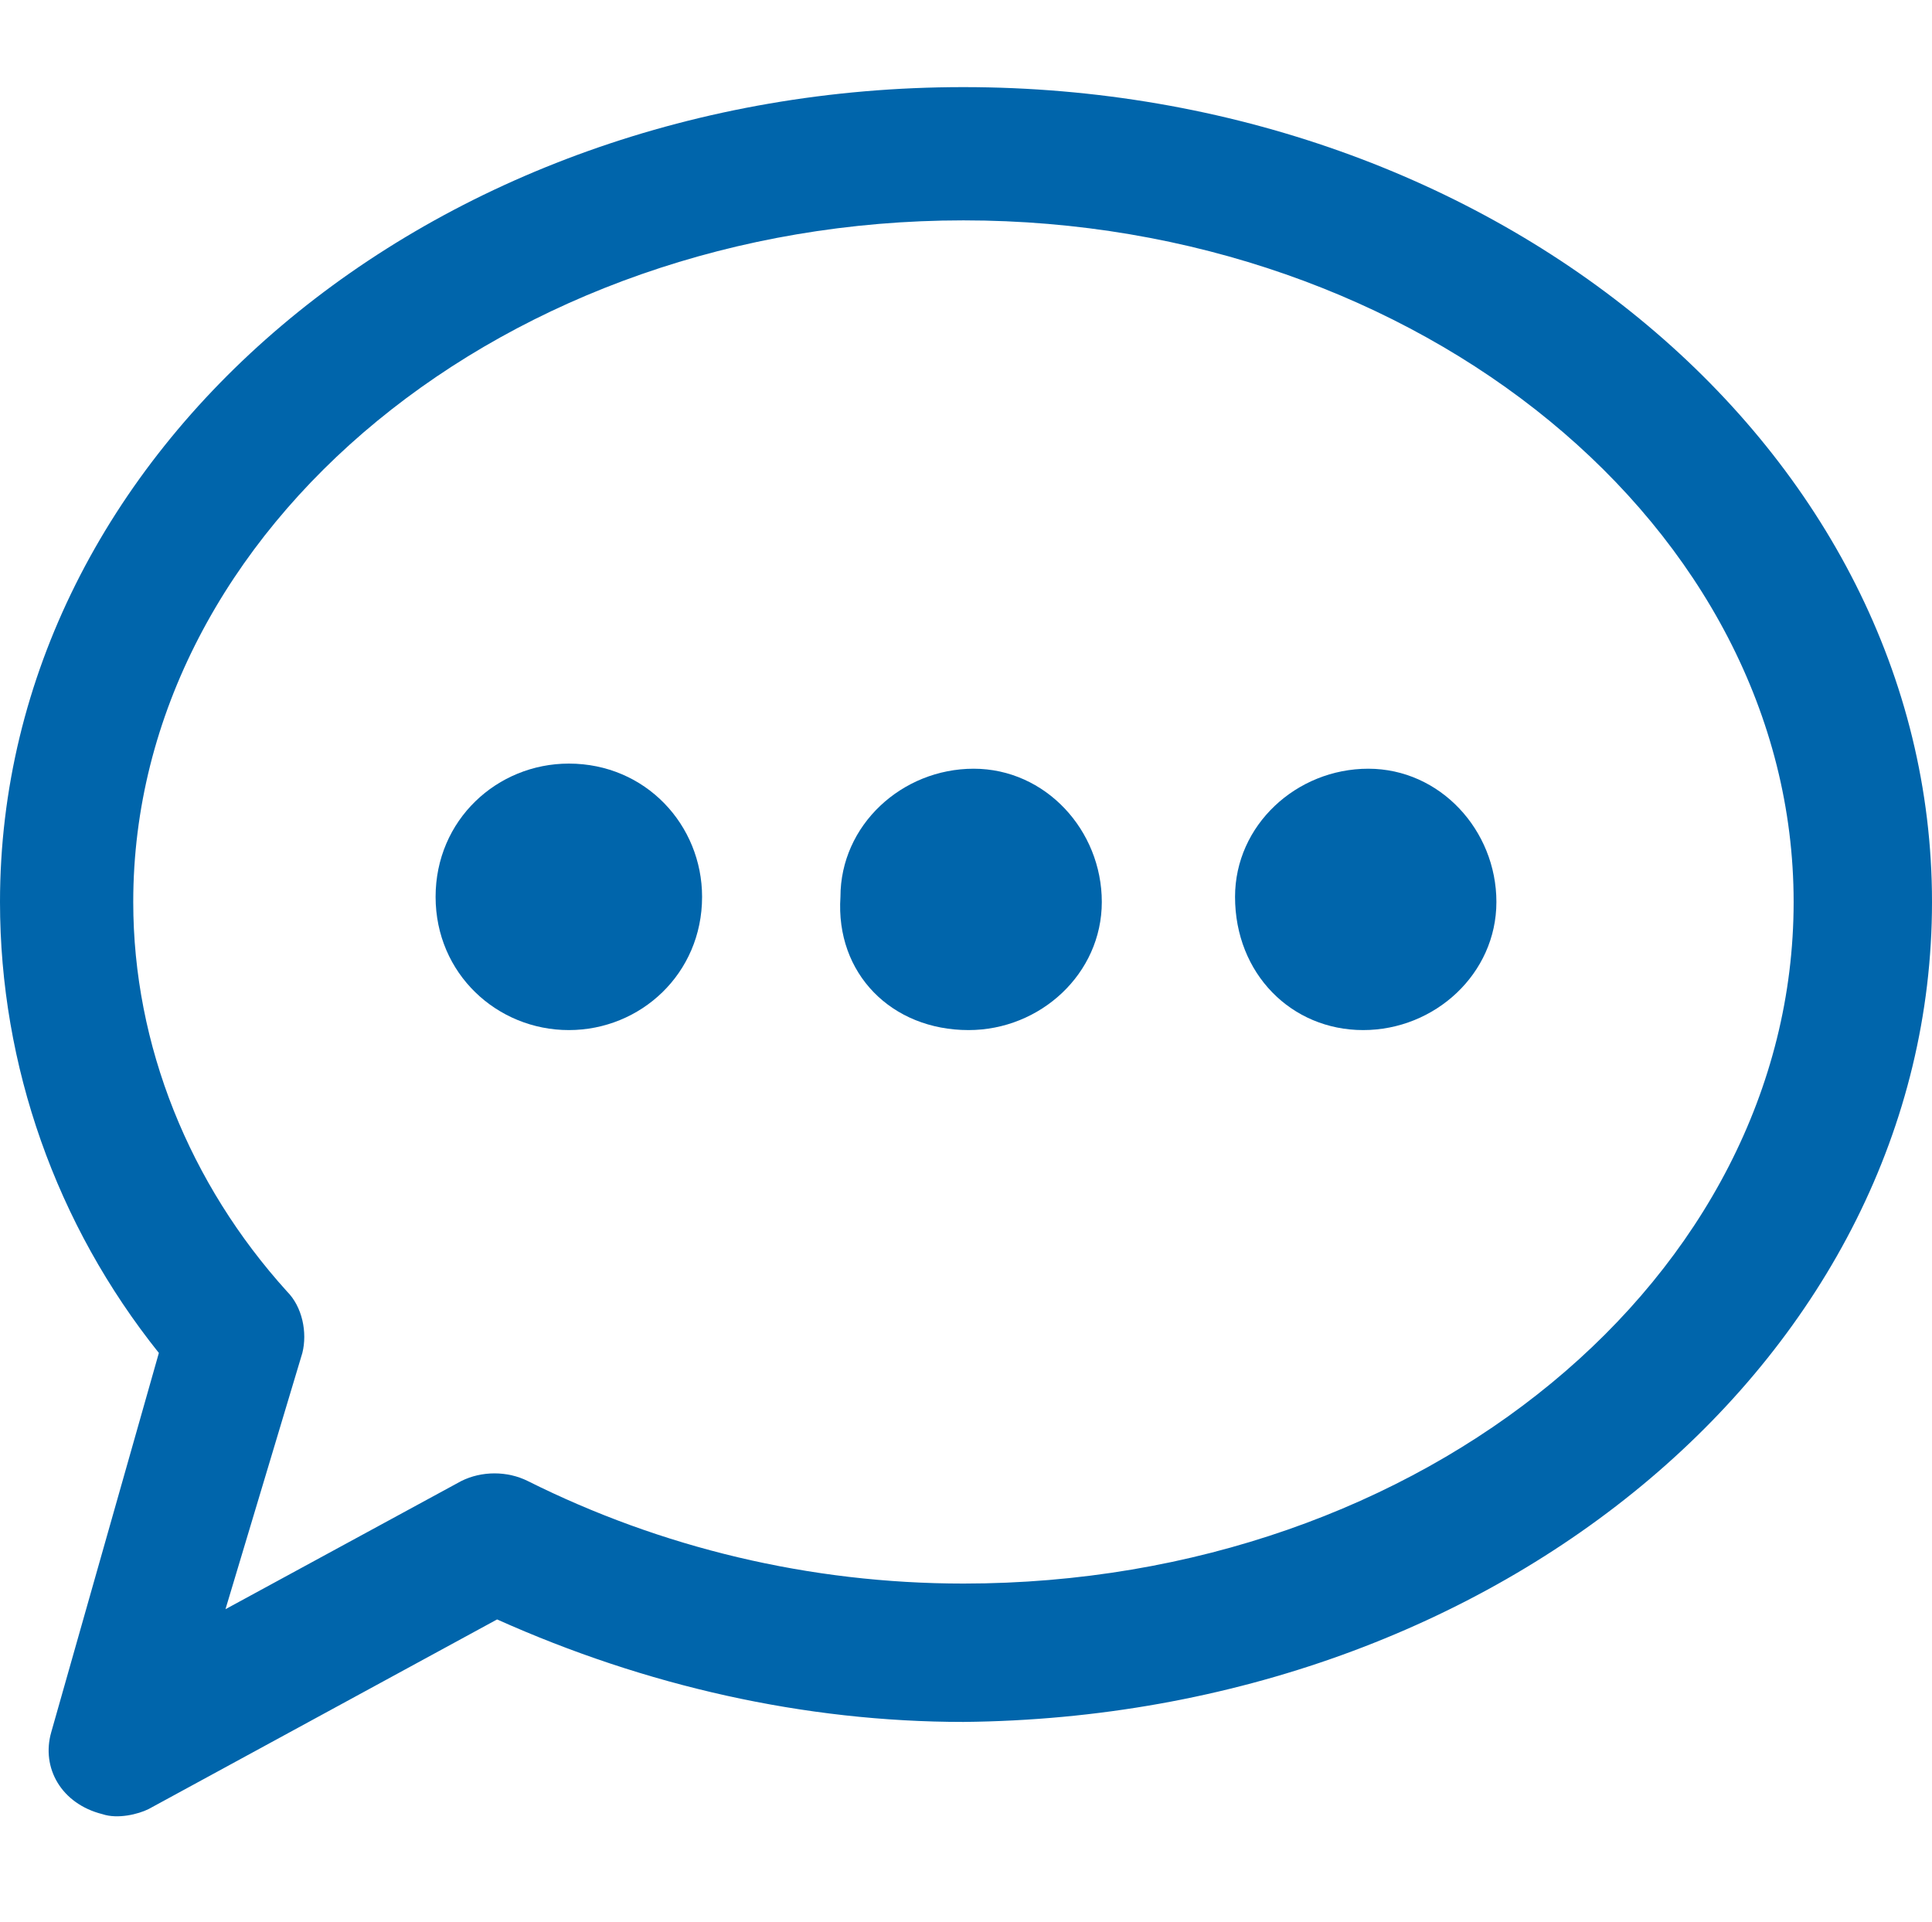 <?xml version="1.0" encoding="utf-8"?>
<!-- Generator: Adobe Illustrator 26.0.2, SVG Export Plug-In . SVG Version: 6.00 Build 0)  -->
<svg version="1.1" id="Capa_1" xmlns="http://www.w3.org/2000/svg" xmlns:xlink="http://www.w3.org/1999/xlink" x="0px" y="0px"
	 viewBox="0 0 37.7 37.5" style="enable-background:new 0 0 37.7 37.5;" xml:space="preserve">
<style type="text/css">
	.st0{fill:#0065AB;}
</style>
<path class="st0" d="M18.9,20.1c1.4,0,2.6-1.1,2.6-2.5c0-1.4-1.1-2.6-2.5-2.6c-1.4,0-2.6,1.1-2.6,2.5c0,0,0,0,0,0l0,0
	C16.3,19,17.4,20.1,18.9,20.1z"/>
<path class="st0" d="M11.1,20.1c1.4,0,2.6-1.1,2.6-2.6c0-1.4-1.1-2.6-2.6-2.6c-1.4,0-2.6,1.1-2.6,2.6S9.7,20.1,11.1,20.1L11.1,20.1z
	"/>
<path class="st0" d="M26.6,20.1c1.4,0,2.6-1.1,2.6-2.5c0-1.4-1.1-2.6-2.5-2.6s-2.6,1.1-2.6,2.5c0,0,0,0,0,0l0,0
	C24.1,19,25.2,20.1,26.6,20.1C26.6,20.1,26.6,20.1,26.6,20.1L26.6,20.1z"/>
<path class="st0" d="M37.7,17.6c0-8.8-8.5-15.9-18.9-15.9S0,8.8,0,17.6c0,3.2,1.1,6.3,3.1,8.8L1,33.8c-0.2,0.7,0.2,1.4,1,1.6
	c0.3,0.1,0.7,0,0.9-0.1l6.8-3.7c2.9,1.3,6,2,9.1,2C29.3,33.5,37.7,26.4,37.7,17.6z M5.9,26.4c0.1-0.4,0-0.9-0.3-1.2
	c-1.9-2.1-3-4.8-3-7.6c0-7.3,7.3-13.3,16.2-13.3S35,10.3,35,17.6s-7.2,13.3-16.2,13.3c-3,0-5.9-0.7-8.5-2c-0.4-0.2-0.9-0.2-1.3,0
	l-4.6,2.5L5.9,26.4z"/>
</svg>
